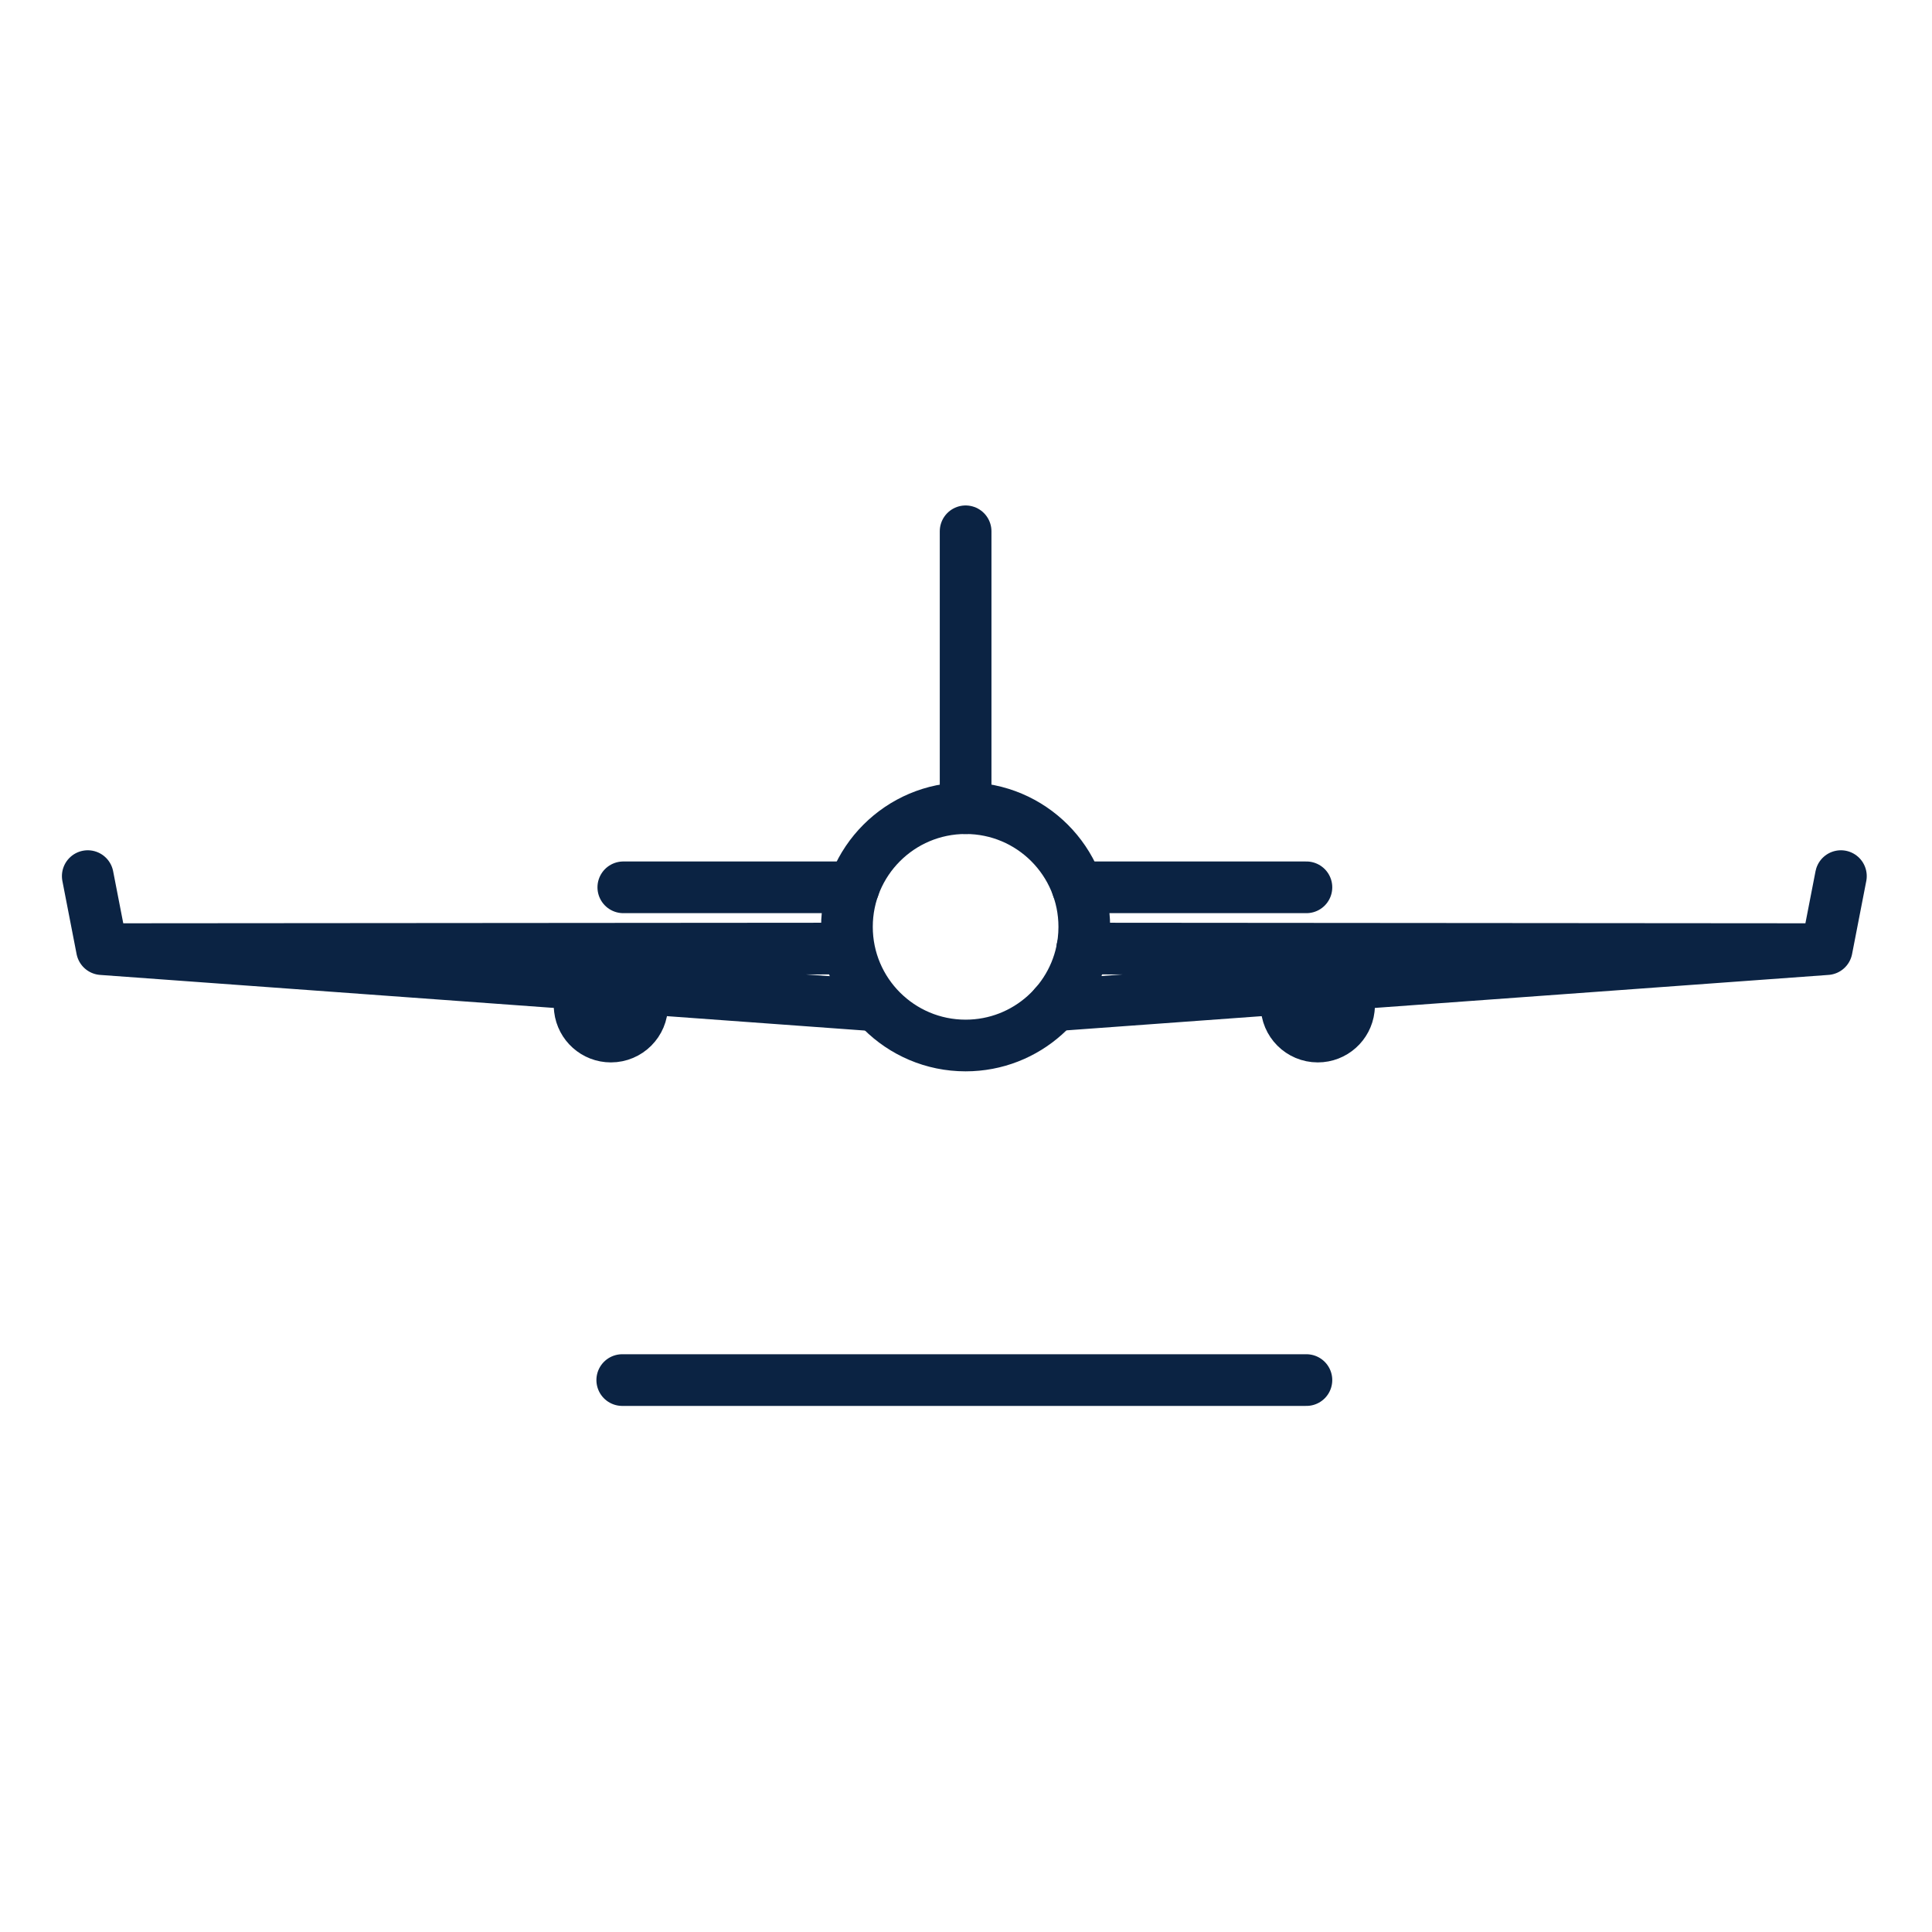 <svg width="40" height="40" viewBox="0 0 40 40" fill="none" xmlns="http://www.w3.org/2000/svg">
<path d="M22.449 19.189C22.449 17.833 21.349 16.732 19.992 16.732C18.635 16.732 17.535 17.833 17.535 19.189C17.535 20.546 18.635 21.646 19.992 21.646C21.25 21.646 22.287 20.7 22.432 19.481C22.443 19.386 22.449 19.288 22.449 19.189Z" stroke="#0B2343" stroke-width="1.07" stroke-miterlimit="10" stroke-linecap="round" stroke-linejoin="round"/>
<path d="M26.747 20.452C26.677 20.555 26.636 20.68 26.636 20.814C26.636 21.171 26.926 21.461 27.283 21.461C27.615 21.461 27.888 21.212 27.926 20.891C27.929 20.866 27.931 20.84 27.931 20.814C27.931 20.649 27.869 20.498 27.768 20.384" stroke="#0B2343" stroke-width="1.07" stroke-miterlimit="10" stroke-linecap="round" stroke-linejoin="round"/>
<path d="M21.834 20.814L37.82 19.651L38.114 18.139L37.82 19.651L22.406 19.639" stroke="#0B2343" stroke-width="1.07" stroke-miterlimit="10" stroke-linecap="round" stroke-linejoin="round"/>
<path d="M13.184 20.452C13.254 20.555 13.295 20.68 13.295 20.814C13.295 21.171 13.005 21.461 12.648 21.461C12.316 21.461 12.043 21.212 12.005 20.891C12.002 20.866 12 20.84 12 20.814C12 20.649 12.062 20.498 12.163 20.384" stroke="#0B2343" stroke-width="1.07" stroke-miterlimit="10" stroke-linecap="round" stroke-linejoin="round"/>
<path d="M18.097 20.814L2.111 19.651L1.817 18.139L2.111 19.651L17.525 19.639" stroke="#0B2343" stroke-width="1.07" stroke-miterlimit="10" stroke-linecap="round" stroke-linejoin="round"/>
<path d="M22.309 18.371H27.048" stroke="#0B2343" stroke-width="1.07" stroke-miterlimit="10" stroke-linecap="round" stroke-linejoin="round"/>
<path d="M12.905 18.371H17.675" stroke="#0B2343" stroke-width="1.07" stroke-miterlimit="10" stroke-linecap="round" stroke-linejoin="round"/>
<path d="M19.992 16.733V11" stroke="#0B2343" stroke-width="1.07" stroke-miterlimit="10" stroke-linecap="round" stroke-linejoin="round"/>
<path d="M12.883 28.573H27.048" stroke="#0B2343" stroke-width="1.07" stroke-miterlimit="10" stroke-linecap="round" stroke-linejoin="round"/>
</svg>
